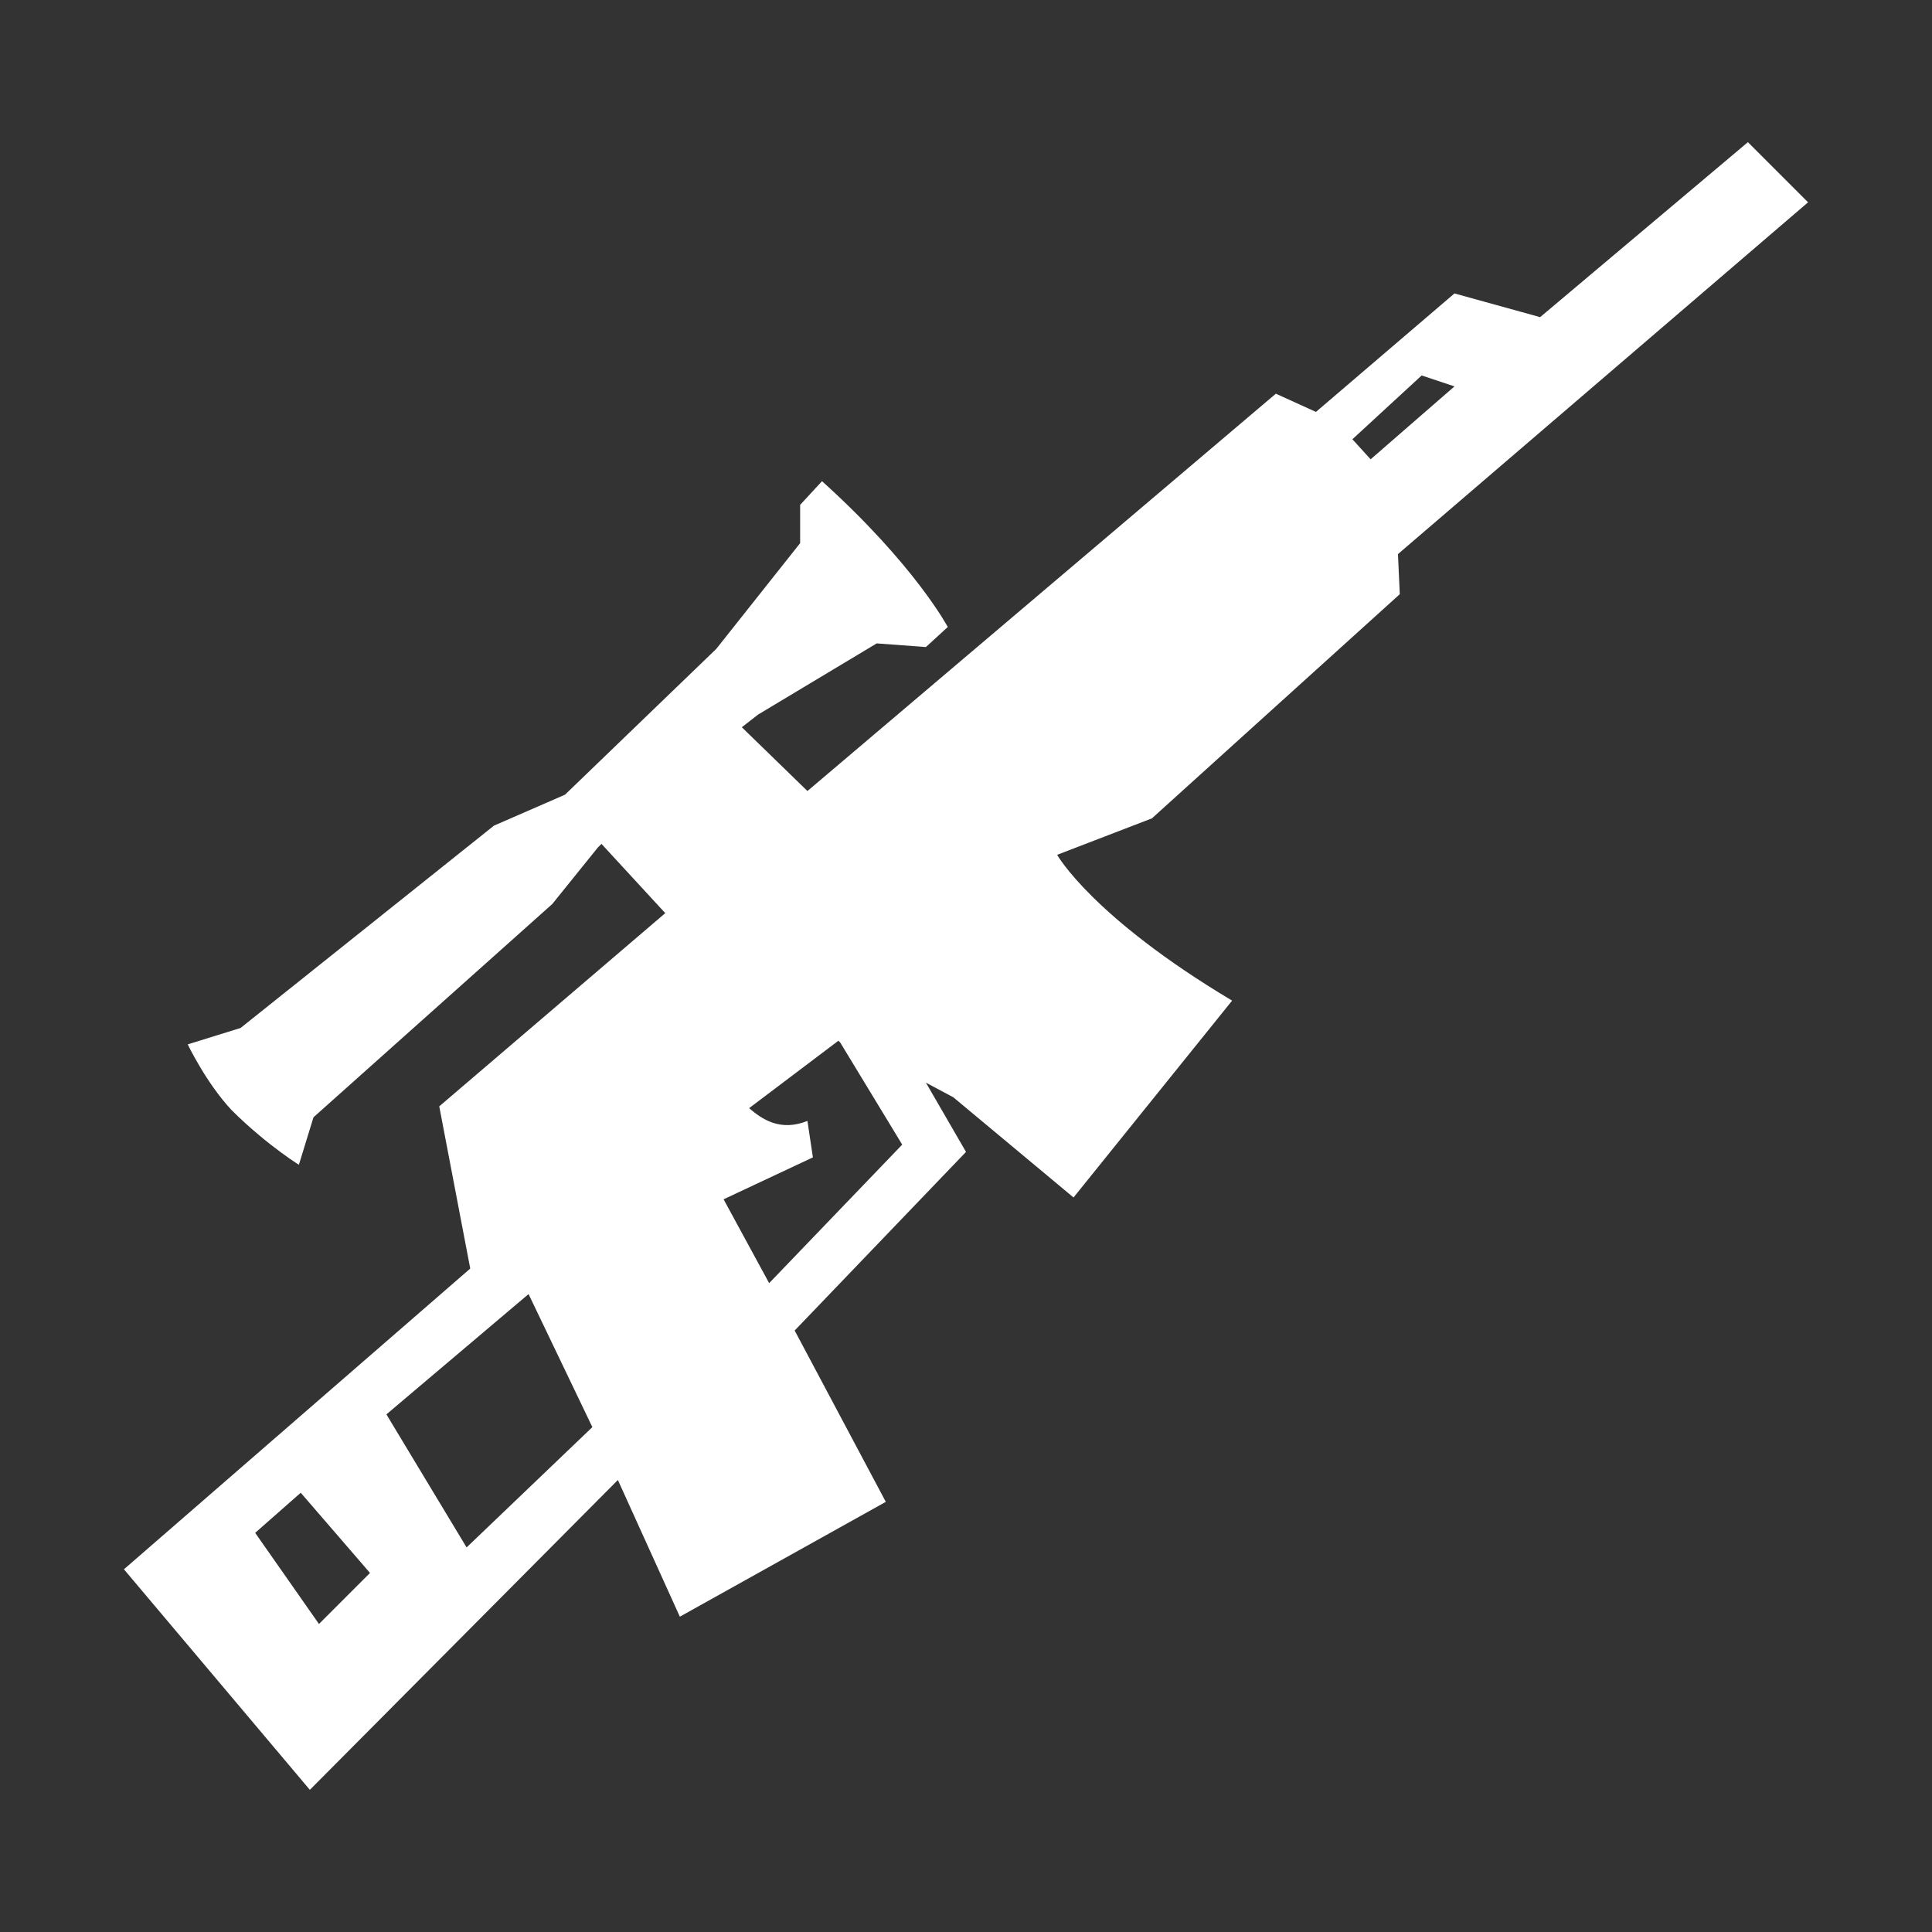 <?xml version="1.0" encoding="utf-8"?>
<!-- Generator: Adobe Illustrator 24.3.0, SVG Export Plug-In . SVG Version: 6.00 Build 0)  -->
<svg version="1.1" id="Free_Ranger" xmlns="http://www.w3.org/2000/svg" xmlns:xlink="http://www.w3.org/1999/xlink" x="0px"
	 y="0px" viewBox="0 0 106 106" style="enable-background:new 0 0 106 106;" xml:space="preserve">
<rect x="0" y="0" width="106" height="106" fill="#333333" stroke="none"/>
<style type="text/css">
	.st0{fill:#FFFFFF;}
</style>
<g>
	<path class="st0" d="M76.8,32.6l-0.1-2.2l22.5-19.3l-3.3-3.3l-11.4,9.6l-4.7-1.3l-7.6,6.5l-2.2-1L44.3,43.4l-3.6-3.5l0.9-0.7
		l6.5-3.9l2.7,0.2l1.2-1.1c0,0-1.8-3.4-6.9-8l-1.2,1.3v2.1l-4.6,5.8l-8.3,8l-3.9,1.7L13.2,56.4l-2.9,0.9c0,0,1,2.1,2.4,3.6
		c2,2,4,3.2,3.7,3l0.8-2.6l13.1-11.7l2.5-3.1l0.2-0.2l3.5,3.8L24.1,60.7l1.7,8.9l-19,16.5L17,98.2l16.9-17l3.4,7.5l11.3-6.3l-5-9.4
		l9.4-9.8l-2.2-3.8l1.5,0.8l6.6,5.5l8.7-10.8c-7.7-4.6-9.6-8-9.6-8l5.2-2L76.8,32.6z M78,20.6l1.8,0.6l-4.6,4l-1-1.1L78,20.6z
		 M17.5,89.1l-3.5-5l2.5-2.2l3.8,4.4L17.5,89.1z M25.6,84.9l-4.4-7.3l7.8-6.6l3.5,7.3L25.6,84.9z M49.5,62.8l-7.3,7.6l-2.5-4.6
		l4.9-2.3l-0.3-2c-1.5,0.6-2.5-0.1-3.2-0.7l4.9-3.7l0.1,0.1L49.5,62.8z"/>
</g>
</svg>
